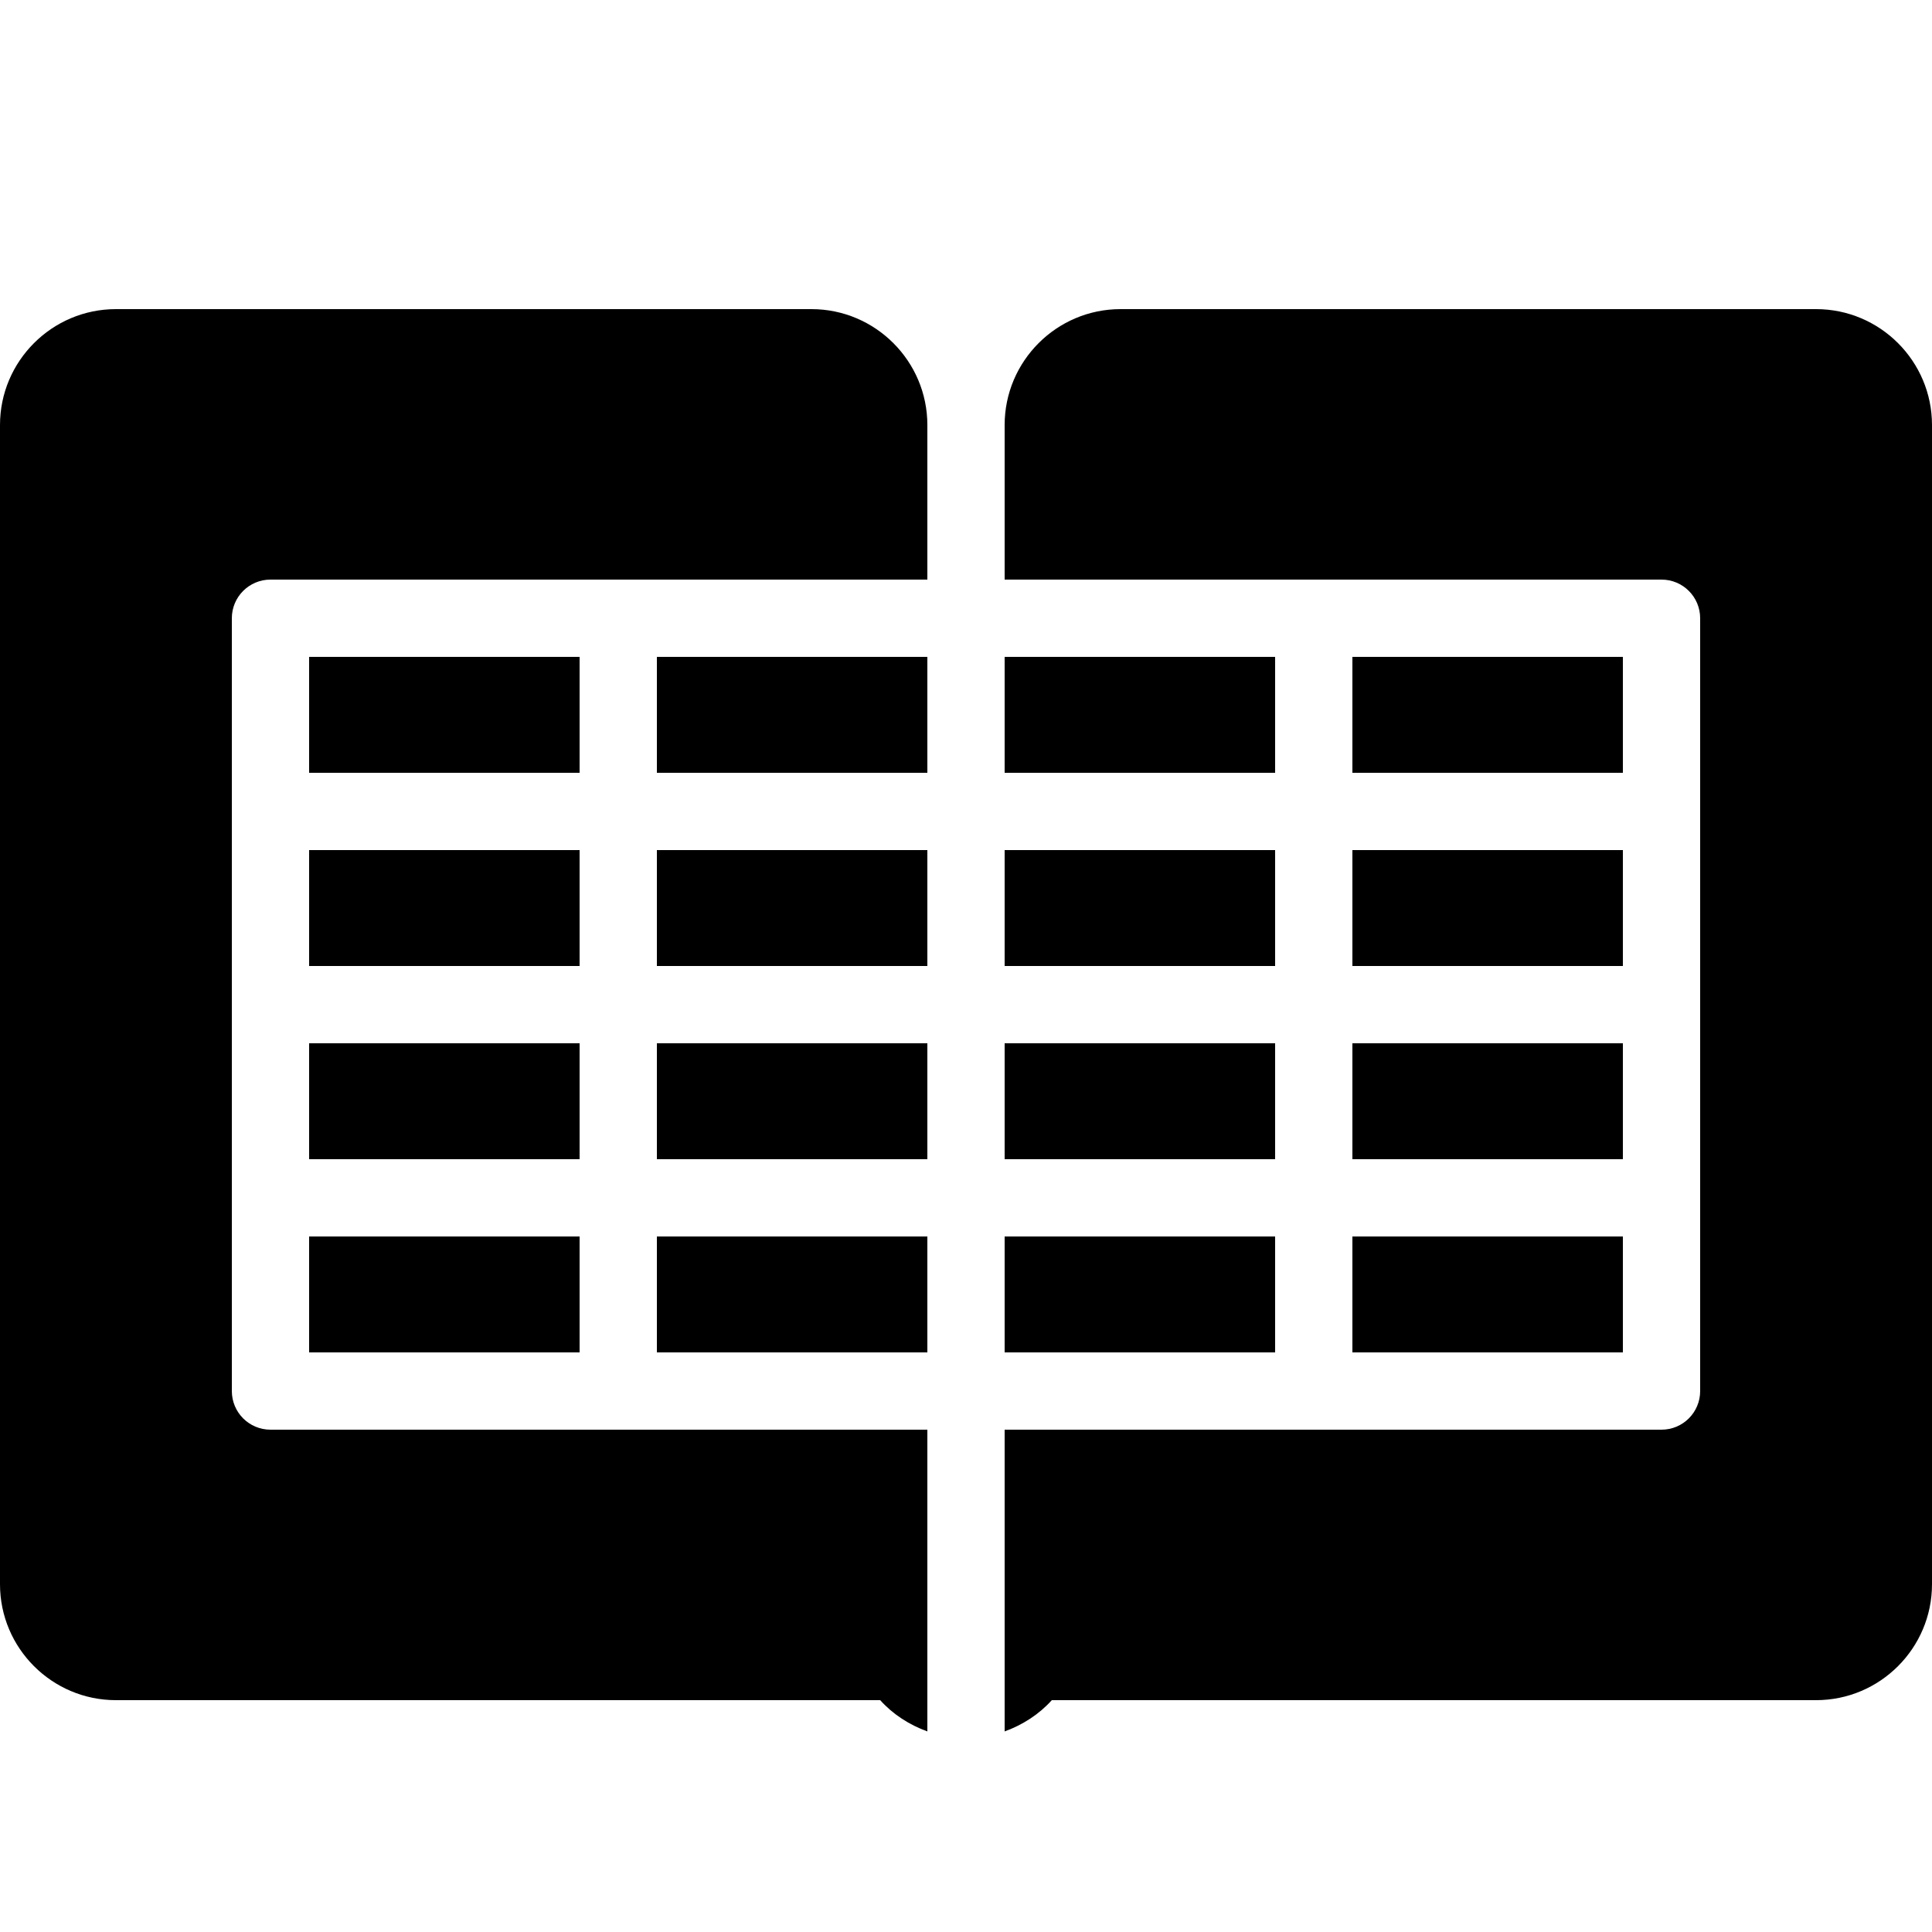 <?xml version="1.0" encoding="iso-8859-1"?><!-- Generator: Adobe Illustrator 22.1.0, SVG Export Plug-In . SVG Version: 6.00 Build 0)  --><svg xmlns="http://www.w3.org/2000/svg" xmlns:xlink="http://www.w3.org/1999/xlink" viewBox="0 0 50 50" width="50px" height="50px"><g><rect x="26" y="22" width="7" height="3"/><rect x="26" y="32" width="7" height="3"/><rect x="26" y="27" width="7" height="3"/><rect x="26" y="17" width="7" height="3"/><path d="M7,37c-0.553,0-1-0.447-1-1V16c0-0.552,0.447-1,1-1h17v-4c0-1.654-1.346-3-3-3H3c-1.654,0-3,1.346-3,3v30c0,1.654,1.346,3,3,3h19.779c0.329,0.366,0.751,0.638,1.221,0.809V42v-5H7z"/><rect x="17" y="27" width="7" height="3"/><rect x="17" y="32" width="7" height="3"/><rect x="17" y="17" width="7" height="3"/><rect x="17" y="22" width="7" height="3"/><rect x="35" y="27" width="7" height="3"/><rect x="8" y="27" width="7" height="3"/><path d="M47,8H29c-1.654,0-3,1.346-3,3v4h17c0.553,0,1,0.448,1,1v20c0,0.553-0.447,1-1,1H26v5v2.809c0.47-0.171,0.892-0.443,1.221-0.809H47c1.654,0,3-1.346,3-3V11C50,9.346,48.654,8,47,8z"/><rect x="35" y="22" width="7" height="3"/><rect x="35" y="32" width="7" height="3"/><rect x="35" y="17" width="7" height="3"/><rect x="8" y="32" width="7" height="3"/><rect x="8" y="22" width="7" height="3"/><rect x="8" y="17" width="7" height="3"/></g></svg>